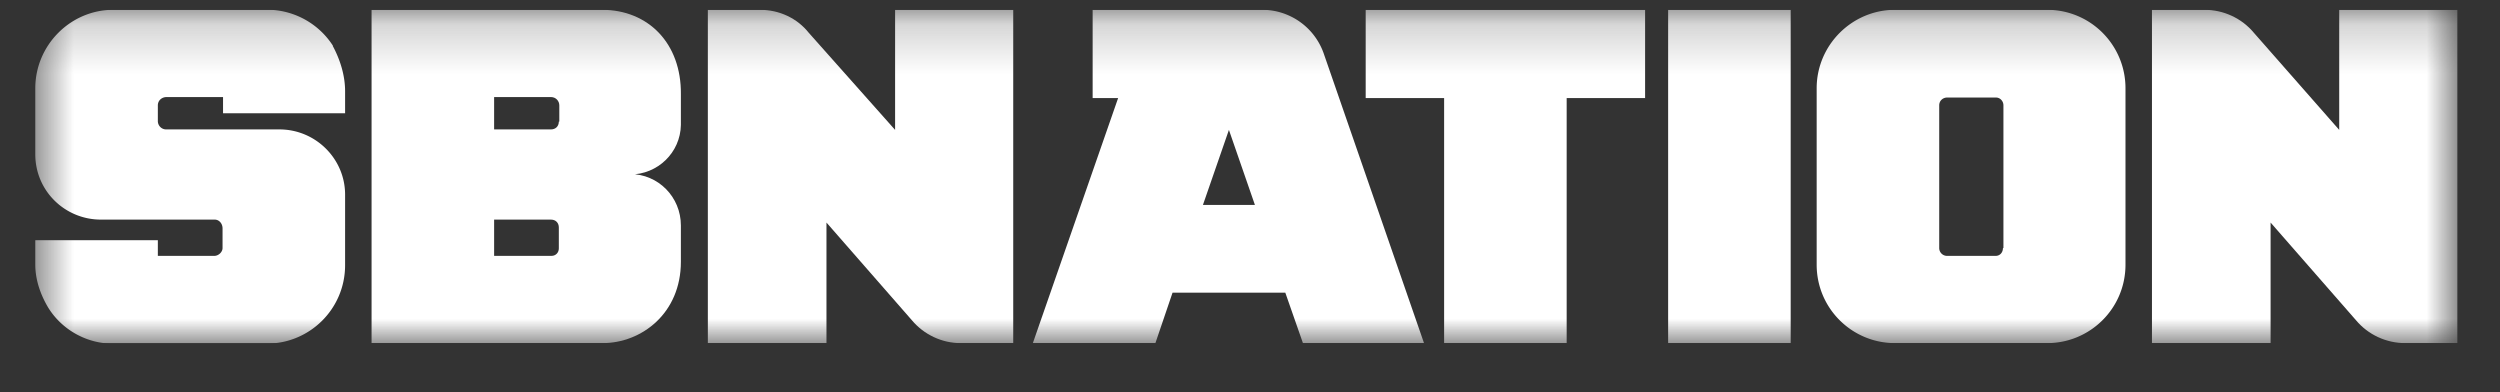 <svg xmlns="http://www.w3.org/2000/svg" fill="none" viewBox="0 0 51 8">
  <rect x="0" y="0" width="51" height="8" fill="#333333" stroke="none"/>
  <g clip-path="url(#a)">
    <mask id="b" width="51" height="8" x="0" y="0" maskUnits="userSpaceOnUse" style="mask-type:luminance">
      <path fill="#fff" d="M50.16.2H.63V7h49.53V.2Z"/>
    </mask>
    <g fill="#fff" mask="url(#b)">
      <path d="M12.85 3.56c.57 0 1.03-.45 1.04-1.01v-.63C13.9.89 13.23.2 12.28.2h-4.7V7h4.71c.8 0 1.6-.61 1.6-1.66V4.6c0-.58-.46-1.05-1.04-1.05ZM11.4 5.07c0 .08-.06.15-.15.15h-1.17v-.74h1.16c.1 0 .16.07.16.16v.43Zm0-2.59c0 .1-.07.16-.16.16h-1.16v-.66h1.16c.1 0 .17.08.17.17v.33Z"/>
      <path d="M7.04 2.31v-.45c0-.32-.1-.64-.25-.92V.93A1.6 1.6 0 0 0 5.52.2H2.31C1.44.2.72.92.72 1.8v1.35c0 .74.6 1.33 1.34 1.33h2.32c.09 0 .16.08.16.18v.4c0 .08-.08.16-.17.16H3.22V4.9H.72v.5c0 .3.1.6.26.87.27.44.75.72 1.27.74h3.19c.88 0 1.6-.71 1.6-1.6V3.97c0-.73-.6-1.33-1.34-1.33H3.4a.17.17 0 0 1-.18-.17v-.32c0-.1.08-.17.18-.17h1.15v.33h2.49Z"/>
      <path d="M36.53.2h-2.5V7h2.5V.2Z"/>
      <path d="M33.56.2h-5.7V2h1.6v5h2.5V2h1.6V.2Z"/>
      <path d="M41.76.2h-3.1c-.88 0-1.6.72-1.6 1.6v3.6c0 .89.72 1.6 1.6 1.6h3.1c.88 0 1.6-.71 1.6-1.6V1.8c0-.88-.71-1.6-1.6-1.6Zm-.9 4.86c0 .09-.06.16-.15.16h-.99a.16.16 0 0 1-.16-.16V2.15c0-.1.08-.16.16-.16h1c.08 0 .15.07.15.16v2.91Z"/>
      <path d="M47.72.2v2.45L45.98.67c-.25-.3-.62-.47-1.01-.47H43.9V7h2.42V4.54l1.74 1.99c.25.3.62.47 1.01.47h1.06V.2h-2.42Z"/>
      <path d="M18.26.2v2.45L16.5.67C16.26.37 15.9.2 15.5.2h-1.06V7h2.42V4.54l1.74 1.99c.25.3.62.47 1 .47h1.07V.2h-2.41Z"/>
      <path d="M27 1.08A1.33 1.33 0 0 0 25.75.2h-3.46V2h.52l-1.74 5h2.5l.35-1.03h2.3L26.58 7h2.47L27 1.08Zm-1.93 1.57.53 1.53h-1.06l.53-1.53Z"/>
    </g>
  </g>
  <defs>
    <clipPath id="a">
      <path fill="#fff" d="M.53.2H50.2V7H.53z"/>
    </clipPath>
  </defs>
</svg>
